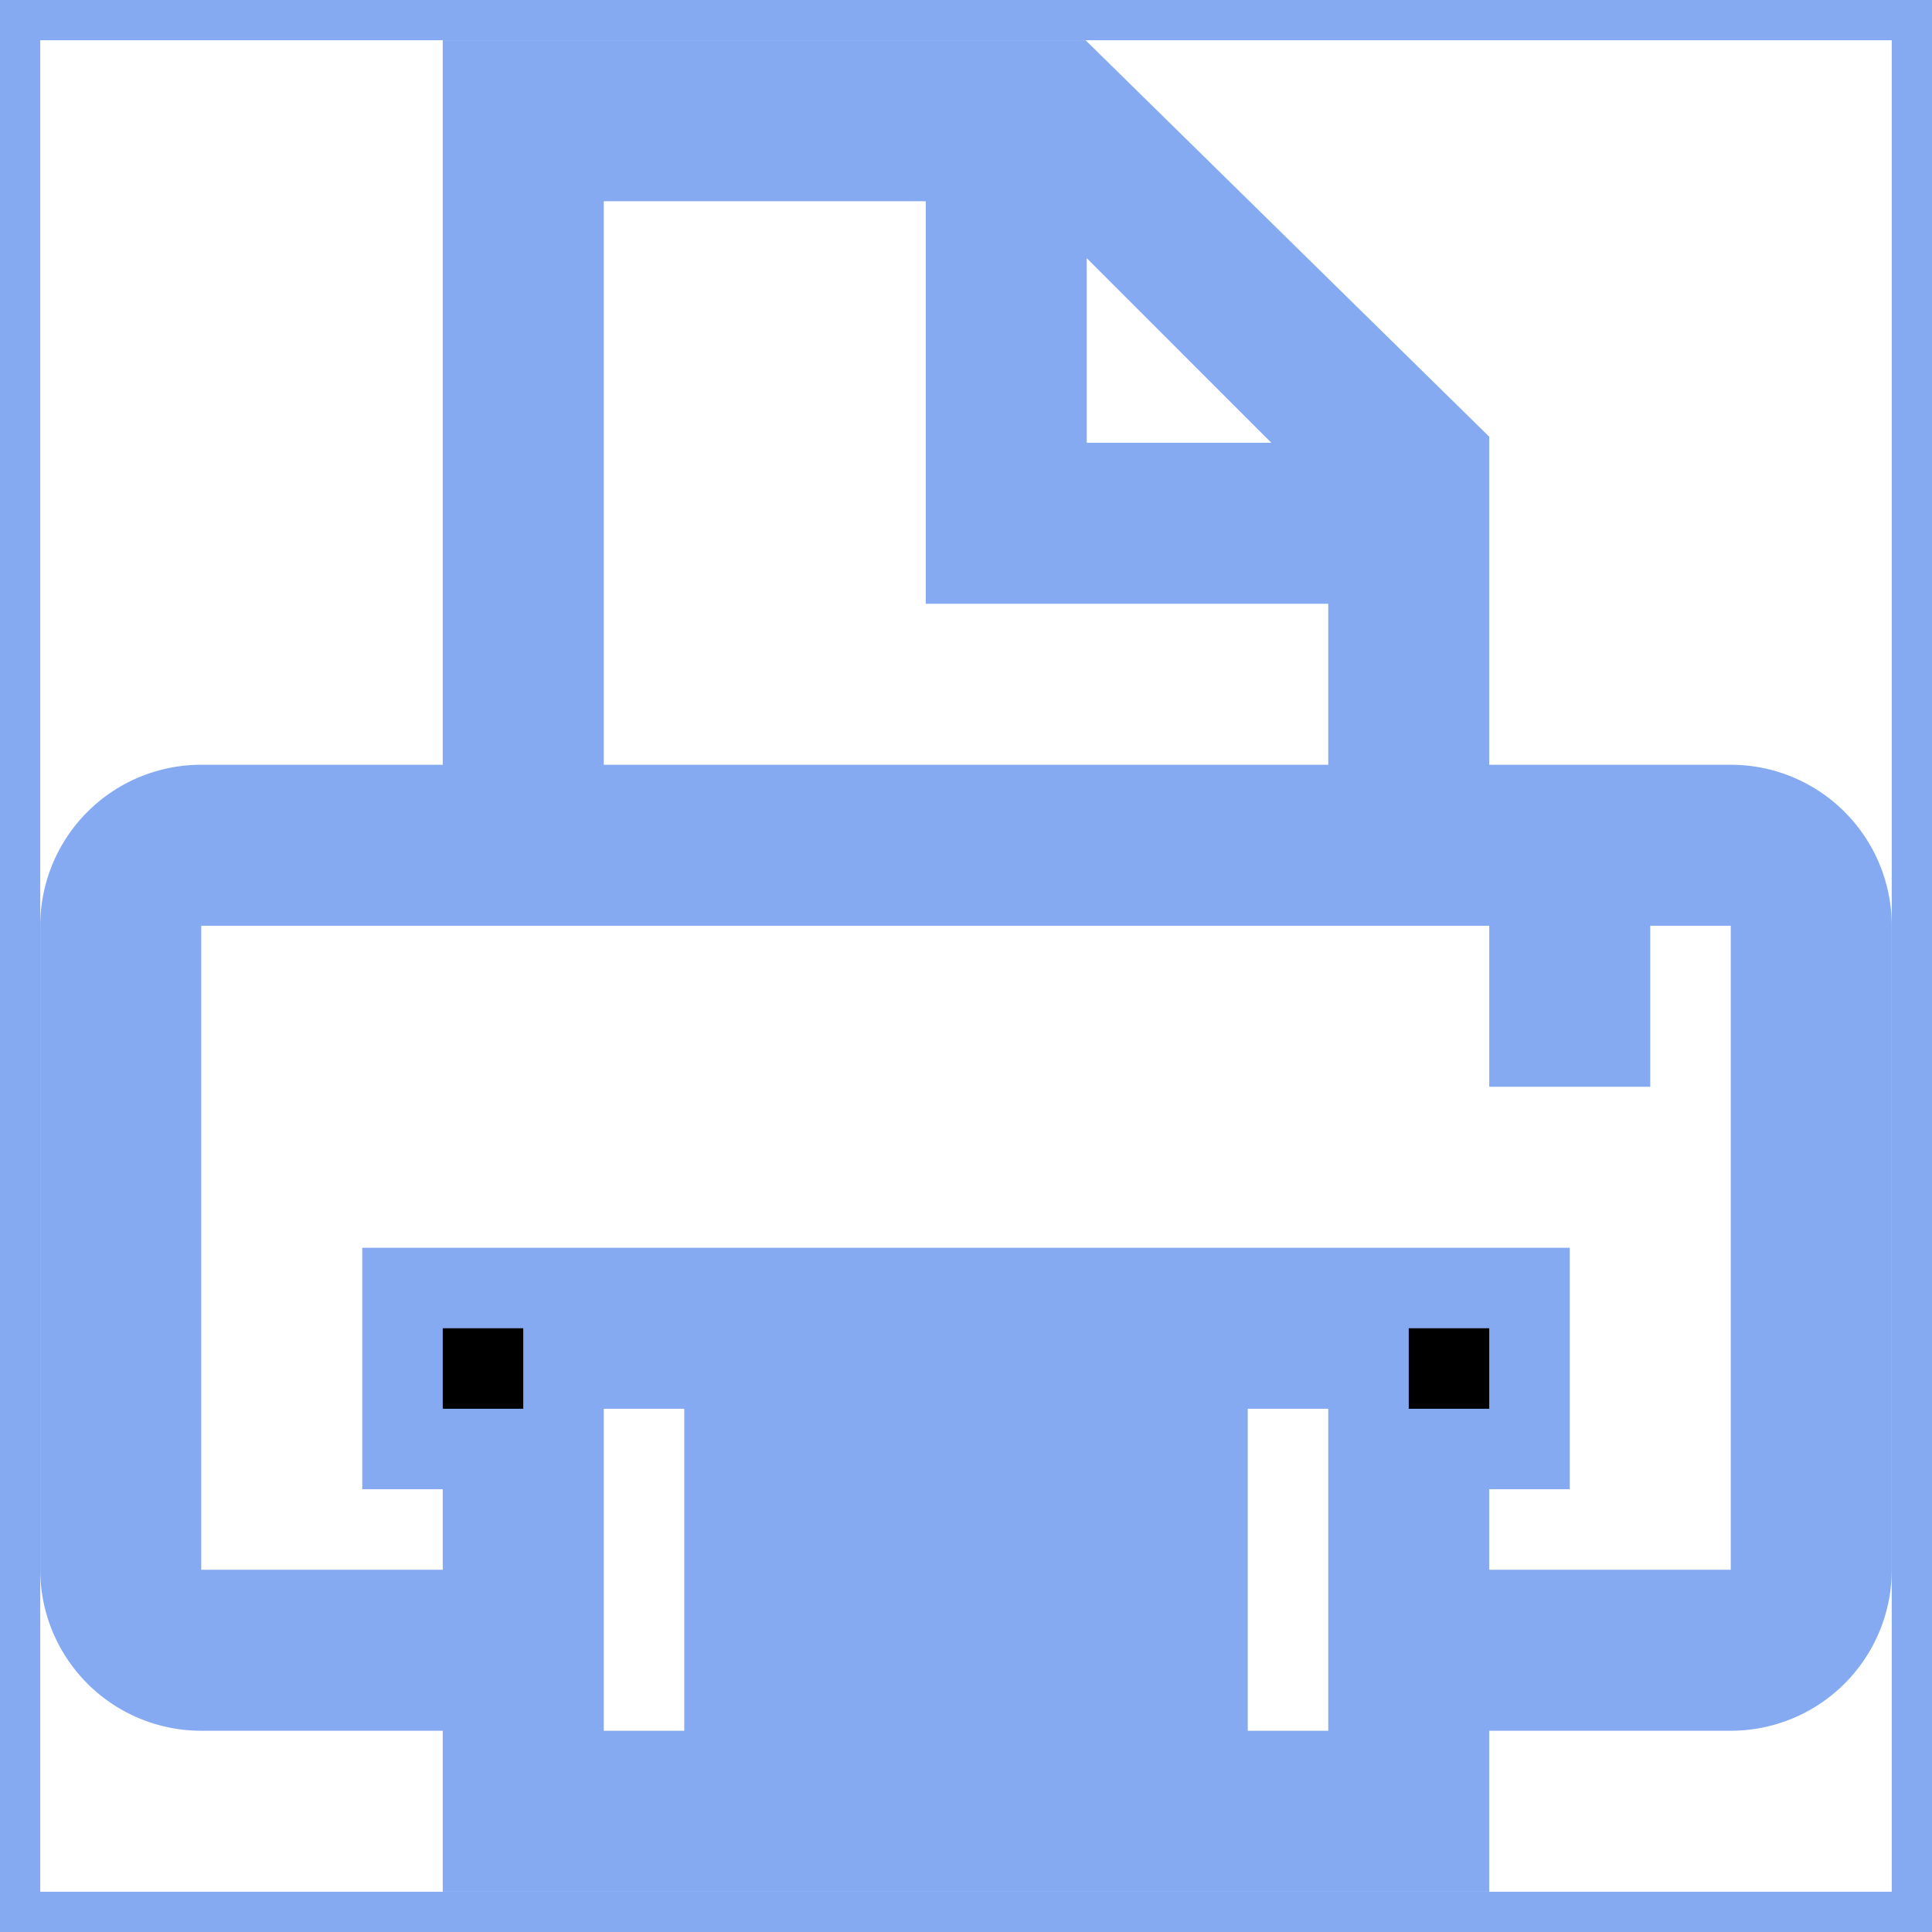<svg   stroke="#85AAF2"
className="mr-2 fill-white" width="25px" height="25px" viewBox="0 0 24 24" xmlns="http://www.w3.org/2000/svg">
	<path d="M21.5 10H18V5.635L13.281 1H6v9H2.5A1.5 1.5 0 0 0 1 11.5v8A1.5 1.5 0 0 0 2.5 21H6v2h12v-2h3.5a1.5 1.5 0 0 0 1.5-1.5v-8a1.5 1.5 0 0 0-1.5-1.5zM17 6h-4V2zM7 2h5v5h5v3H7zm10 20H7v-5h10zm5-2.5a.5.5 0 0 1-.5.5H18v-2h1v-2H5v2h1v2H2.5a.5.5 0 0 1-.5-.5v-8a.5.5 0 0 1 .5-.5h19a.5.5 0 0 1 .5.5zm-7 .5v1H9v-1zm-6-1v-1h6v1zm10-7h1v1h-1z" />
	<path fill="none" d="M0 0h24v24H0z" />
</svg>
